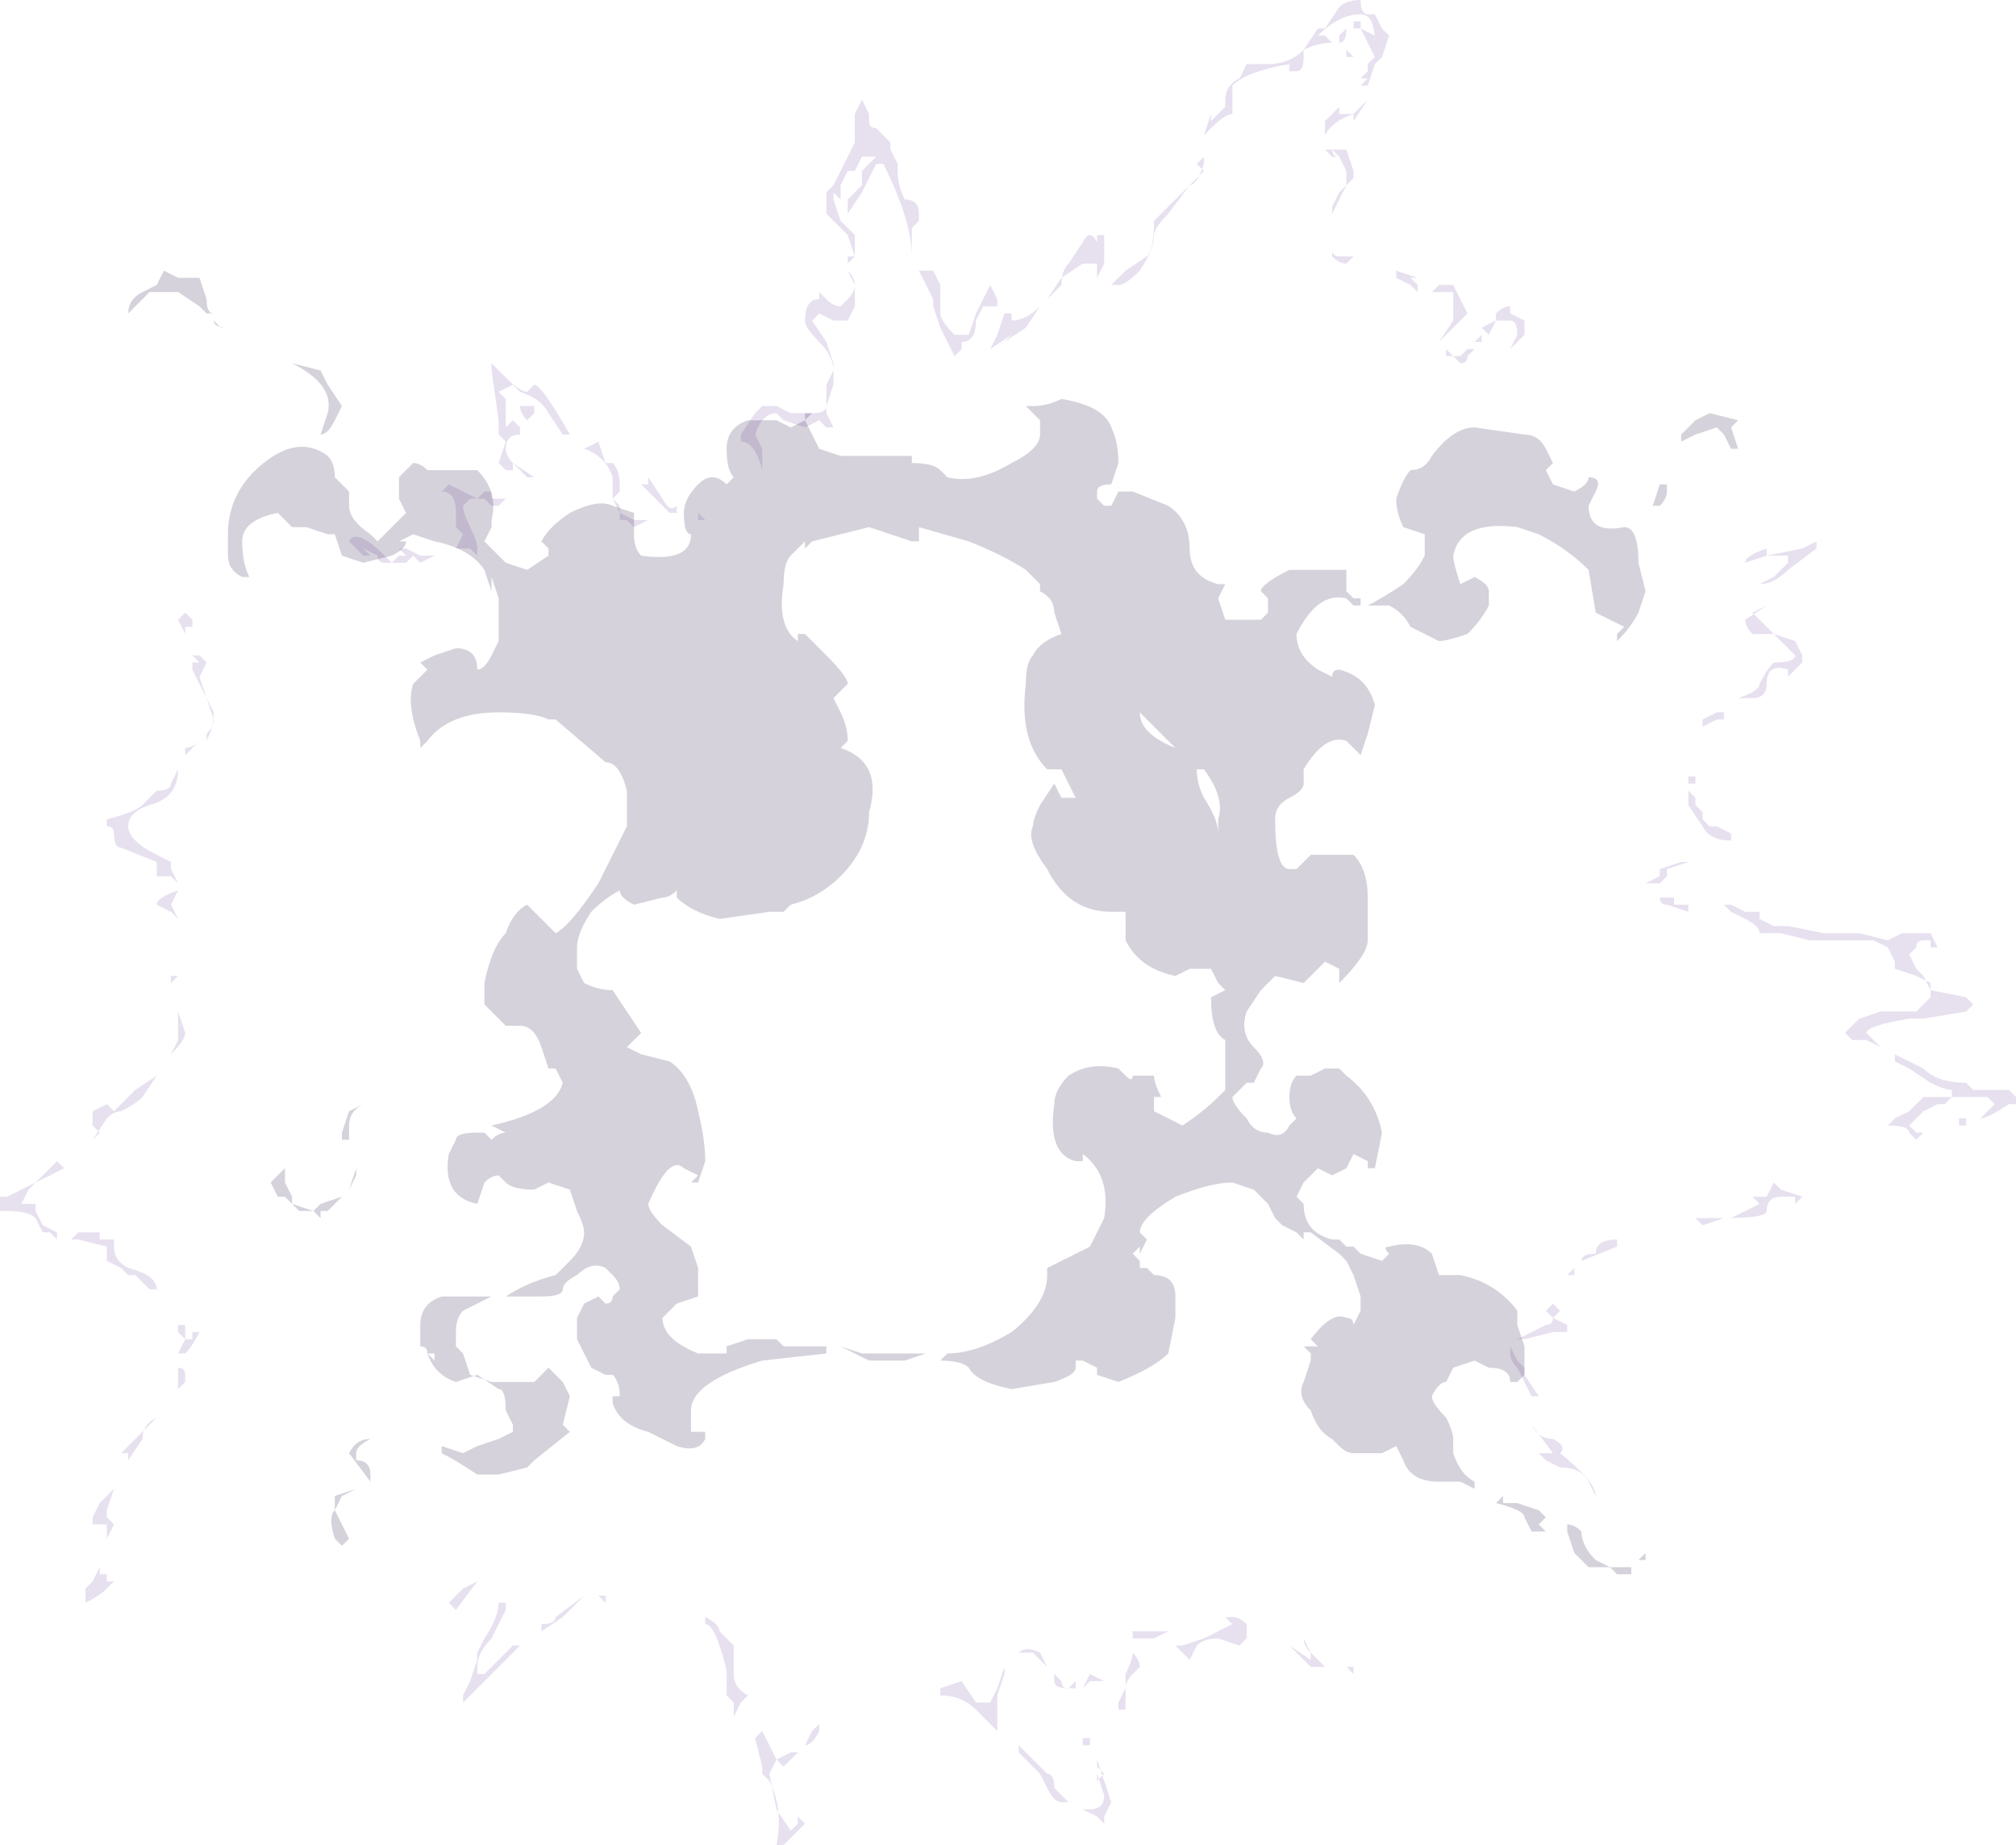 <?xml version="1.0" encoding="UTF-8" standalone="no"?>
<svg xmlns:ffdec="https://www.free-decompiler.com/flash" xmlns:xlink="http://www.w3.org/1999/xlink" ffdec:objectType="shape" height="12.95px" width="14.15px" xmlns="http://www.w3.org/2000/svg">
  <g transform="matrix(1.0, 0.0, 0.0, 1.0, 6.05, 7.65)">
    <path d="M2.7 -7.2 L2.85 -7.2 Q3.0 -7.2 3.1 -7.3 L3.2 -7.45 3.25 -7.45 3.35 -7.6 Q3.4 -7.65 3.5 -7.65 3.5 -7.55 3.55 -7.55 L3.6 -7.55 3.65 -7.45 3.7 -7.4 3.65 -7.25 3.6 -7.2 3.55 -7.05 3.5 -7.05 3.55 -7.1 3.5 -7.1 3.55 -7.15 3.55 -7.2 3.6 -7.25 3.5 -7.45 3.45 -7.45 3.45 -7.5 3.5 -7.5 3.5 -7.45 3.6 -7.4 3.6 -7.35 Q3.6 -7.55 3.5 -7.55 3.35 -7.55 3.2 -7.4 L3.25 -7.4 3.3 -7.35 Q3.2 -7.35 3.1 -7.3 L3.1 -7.25 Q3.1 -7.15 3.05 -7.15 L3.0 -7.15 3.0 -7.2 Q2.7 -7.15 2.6 -7.05 L2.6 -6.85 Q2.55 -6.85 2.45 -6.75 L2.4 -6.7 2.45 -6.85 2.45 -6.8 2.55 -6.9 2.55 -6.95 Q2.55 -7.05 2.65 -7.1 L2.7 -7.2 M3.35 -7.35 L3.35 -7.4 3.4 -7.45 Q3.4 -7.35 3.35 -7.35 M3.4 -7.3 L3.45 -7.25 3.4 -7.25 3.4 -7.3 M4.35 -5.35 L4.45 -5.4 4.45 -5.45 Q4.5 -5.5 4.55 -5.5 L4.55 -5.45 4.65 -5.4 4.65 -5.3 4.55 -5.2 4.6 -5.3 Q4.6 -5.4 4.55 -5.4 L4.45 -5.4 4.4 -5.3 4.35 -5.35 M3.55 -6.95 L3.45 -6.8 3.45 -6.85 Q3.3 -6.8 3.25 -6.7 L3.25 -6.8 3.35 -6.9 3.35 -6.85 3.45 -6.85 3.55 -6.95 M3.45 -6.45 L3.45 -6.4 3.4 -6.35 3.3 -6.15 3.3 -6.2 3.35 -6.3 3.4 -6.35 3.4 -6.45 3.35 -6.55 3.3 -6.55 3.25 -6.6 3.3 -6.6 Q3.3 -6.55 3.35 -6.55 L3.3 -6.6 3.4 -6.6 3.45 -6.45 M3.3 -5.85 L3.3 -5.9 Q3.3 -5.85 3.35 -5.85 L3.45 -5.85 3.4 -5.8 Q3.35 -5.8 3.3 -5.85 M3.85 -5.65 L3.75 -5.7 3.75 -5.75 3.9 -5.7 3.85 -5.7 3.9 -5.65 3.9 -5.6 3.85 -5.65 M4.0 -5.6 L4.05 -5.65 4.15 -5.65 4.25 -5.45 4.05 -5.25 4.15 -5.4 4.15 -5.5 Q4.15 -5.55 4.15 -5.6 L4.0 -5.6 M4.3 -5.25 L4.35 -5.3 4.35 -5.25 4.3 -5.25 M4.3 -5.2 L4.25 -5.15 Q4.25 -5.1 4.2 -5.1 L4.15 -5.15 4.1 -5.15 4.1 -5.2 4.15 -5.15 4.2 -5.15 4.25 -5.2 4.3 -5.2 M2.3 -6.35 L2.15 -6.15 Q2.05 -6.05 2.05 -6.0 2.05 -5.9 1.95 -5.75 1.85 -5.65 1.8 -5.65 L1.75 -5.65 Q1.8 -5.7 1.85 -5.75 L2.0 -5.85 Q2.05 -5.9 2.05 -6.1 L2.4 -6.45 2.35 -6.5 2.4 -6.55 2.4 -6.5 Q2.35 -6.35 2.3 -6.35 M1.7 -5.8 L1.65 -5.7 1.65 -5.8 1.55 -5.8 1.4 -5.7 1.3 -5.55 1.4 -5.65 Q1.4 -5.75 1.45 -5.8 L1.55 -5.95 Q1.6 -6.05 1.65 -5.95 L1.65 -6.0 1.7 -6.0 1.7 -5.8 M0.2 -6.65 L0.2 -6.6 0.25 -6.5 0.25 -6.45 Q0.25 -6.35 0.3 -6.25 0.4 -6.25 0.4 -6.15 L0.4 -6.1 0.35 -6.05 0.35 -5.85 Q0.35 -6.1 0.15 -6.5 L0.1 -6.5 0.0 -6.3 -0.1 -6.15 -0.1 -6.05 -0.05 -6.0 -0.05 -5.85 -0.1 -6.0 -0.25 -6.15 -0.25 -6.3 -0.2 -6.35 -0.05 -6.65 -0.05 -6.85 0.0 -6.95 0.05 -6.85 0.05 -6.8 Q0.05 -6.75 0.1 -6.75 L0.2 -6.65 M0.0 -6.55 L-0.05 -6.45 -0.1 -6.45 -0.15 -6.35 -0.15 -6.25 -0.2 -6.3 -0.2 -6.25 -0.15 -6.1 -0.1 -6.05 -0.1 -6.25 0.0 -6.35 0.0 -6.45 0.1 -6.55 0.0 -6.55 M0.5 -5.55 L0.4 -5.75 0.5 -5.75 0.55 -5.65 0.55 -5.45 Q0.55 -5.4 0.65 -5.3 L0.75 -5.3 0.8 -5.45 0.9 -5.65 0.95 -5.55 0.95 -5.5 0.85 -5.5 0.8 -5.4 Q0.8 -5.25 0.7 -5.25 L0.7 -5.2 0.65 -5.15 0.55 -5.35 0.5 -5.5 0.5 -5.55 M1.0 -5.45 L1.05 -5.45 1.05 -5.4 Q1.15 -5.4 1.25 -5.5 L1.15 -5.35 1.0 -5.25 1.05 -5.3 0.9 -5.2 0.95 -5.3 1.0 -5.45 M1.45 -5.75 L1.45 -5.75 M5.6 -1.55 L5.75 -1.6 5.8 -1.6 5.65 -1.55 5.65 -1.5 5.6 -1.45 Q5.55 -1.45 5.5 -1.45 L5.6 -1.5 5.6 -1.55 M5.7 -1.35 L5.7 -1.3 6.1 -1.3 6.2 -1.25 6.3 -1.25 6.3 -1.2 6.4 -1.15 6.5 -1.15 6.75 -1.1 7.0 -1.1 7.2 -1.05 7.3 -1.1 7.5 -1.1 7.55 -1.0 7.5 -1.0 7.5 -1.05 7.45 -1.05 Q7.4 -1.05 7.4 -1.0 L7.35 -0.95 7.4 -0.85 7.45 -0.8 7.5 -0.7 7.75 -0.65 7.8 -0.6 7.75 -0.55 7.45 -0.5 7.35 -0.5 Q7.05 -0.45 7.05 -0.4 L7.15 -0.3 7.05 -0.35 6.95 -0.35 6.9 -0.4 7.0 -0.5 7.15 -0.55 7.4 -0.55 7.5 -0.65 7.5 -0.75 7.4 -0.8 7.25 -0.85 7.25 -0.9 7.2 -1.0 7.1 -1.05 6.65 -1.05 6.45 -1.1 6.3 -1.1 Q6.3 -1.15 6.2 -1.2 L6.1 -1.25 6.05 -1.3 5.8 -1.3 5.8 -1.25 5.65 -1.3 Q5.6 -1.3 5.6 -1.35 L5.7 -1.35 M6.2 -3.7 Q6.2 -3.75 6.35 -3.8 L6.35 -3.75 6.6 -3.8 6.7 -3.85 6.7 -3.8 6.5 -3.65 Q6.4 -3.55 6.3 -3.55 L6.4 -3.6 6.5 -3.7 6.5 -3.75 6.35 -3.75 6.2 -3.7 M6.5 -2.9 L6.5 -2.95 Q6.35 -3.0 6.35 -2.85 6.35 -2.75 6.25 -2.75 L6.15 -2.75 Q6.3 -2.8 6.3 -2.85 6.35 -2.95 6.4 -3.0 6.55 -3.0 6.55 -3.05 L6.4 -3.2 6.25 -3.2 Q6.2 -3.25 6.2 -3.3 L6.35 -3.4 6.25 -3.35 6.4 -3.2 6.55 -3.15 6.6 -3.05 6.6 -3.0 6.5 -2.9 M6.05 -2.65 L6.05 -2.6 6.0 -2.6 5.9 -2.55 5.9 -2.6 6.0 -2.65 6.05 -2.65 M5.8 -2.2 L5.85 -2.2 5.85 -2.15 5.8 -2.15 5.8 -2.2 M5.85 -2.05 L5.85 -2.0 5.9 -1.95 5.9 -1.9 5.95 -1.85 6.0 -1.85 6.1 -1.8 6.1 -1.75 Q5.95 -1.75 5.9 -1.85 L5.8 -2.0 5.8 -2.1 5.85 -2.05 M7.25 -0.2 L7.25 -0.25 7.45 -0.15 Q7.55 -0.05 7.75 -0.05 L7.8 0.0 8.05 0.0 8.1 0.05 8.1 0.1 8.05 0.1 Q7.9 0.2 7.85 0.2 L7.95 0.1 7.9 0.05 Q7.85 0.05 7.8 0.05 7.7 0.05 7.65 0.05 L7.6 0.1 7.55 0.1 7.45 0.15 7.35 0.25 7.4 0.3 7.45 0.3 7.4 0.35 7.35 0.3 Q7.35 0.25 7.2 0.25 L7.25 0.2 7.35 0.15 7.45 0.05 7.65 0.05 7.65 0.0 Q7.6 0.0 7.5 -0.05 L7.35 -0.15 7.25 -0.2 M7.75 0.2 L7.75 0.25 7.7 0.25 7.7 0.2 7.75 0.2 M6.55 0.75 L6.45 0.75 Q6.35 0.75 6.35 0.85 6.35 0.9 6.05 0.9 L5.9 0.95 5.85 0.9 6.1 0.9 6.3 0.8 6.25 0.75 6.35 0.75 6.4 0.65 6.45 0.7 6.6 0.75 6.55 0.8 6.55 0.75 M5.8 0.9 L5.8 0.9 M5.0 1.3 L4.95 1.3 5.0 1.25 5.0 1.3 M4.6 1.75 L4.8 1.65 Q4.85 1.65 4.85 1.6 L4.8 1.55 4.85 1.5 4.9 1.55 4.85 1.6 4.95 1.65 4.95 1.7 4.85 1.7 4.65 1.75 4.6 1.75 M5.3 1.05 L5.3 1.1 5.05 1.2 Q5.05 1.15 5.15 1.15 5.15 1.05 5.3 1.05 M4.75 2.15 L4.7 2.15 4.6 1.95 Q4.55 1.9 4.55 1.85 L4.55 1.8 4.6 1.9 4.65 1.95 4.65 2.0 4.75 2.15 M4.65 2.25 L4.7 2.35 Q4.75 2.45 4.85 2.45 4.95 2.5 4.9 2.55 5.15 2.75 5.15 2.85 L5.1 2.75 Q5.05 2.65 4.9 2.65 L4.8 2.6 4.75 2.55 4.85 2.55 4.7 2.35 4.65 2.25 M2.7 3.85 L2.65 3.9 2.5 3.85 Q2.4 3.85 2.35 3.9 L2.3 4.0 2.2 3.9 2.25 3.9 2.4 3.85 2.6 3.75 2.55 3.7 2.6 3.7 Q2.65 3.7 2.7 3.75 L2.7 3.85 M2.05 3.85 L1.9 3.85 1.9 3.8 2.15 3.8 2.05 3.85 M1.9 3.95 Q1.95 4.0 1.95 4.05 L1.9 4.1 Q1.85 4.15 1.85 4.2 L1.85 4.35 1.8 4.35 1.8 4.3 1.85 4.2 1.85 4.1 Q1.9 4.0 1.9 3.95 M1.55 4.2 L1.6 4.1 1.7 4.15 1.6 4.15 1.55 4.2 M1.5 4.2 L1.45 4.2 Q1.35 4.2 1.35 4.15 L1.35 4.1 1.4 4.15 Q1.4 4.2 1.45 4.2 L1.5 4.15 1.5 4.2 M1.6 4.55 L1.6 4.6 1.55 4.6 1.55 4.55 1.6 4.55 M1.65 4.7 L1.75 5.0 1.7 5.1 1.7 5.15 1.65 5.1 1.55 5.05 1.6 5.05 Q1.7 5.05 1.7 4.95 L1.65 4.8 1.65 4.7 M1.7 4.8 L1.65 4.75 1.65 4.85 1.7 4.8 M1.1 3.95 Q1.15 3.9 1.25 3.95 L1.3 4.05 1.2 3.95 1.1 3.95 M0.9 4.3 L0.95 4.2 1.0 4.05 1.0 4.1 0.95 4.25 0.95 4.5 0.8 4.35 Q0.7 4.25 0.55 4.25 L0.55 4.2 0.7 4.15 0.8 4.3 0.9 4.3 M1.1 4.65 L1.1 4.6 1.3 4.8 Q1.35 4.8 1.35 4.9 1.4 4.95 1.45 5.0 L1.4 5.0 Q1.35 5.0 1.3 4.9 L1.25 4.8 1.1 4.65 M3.0 3.9 L3.15 4.0 3.15 3.95 Q3.1 3.9 3.1 3.85 L3.15 3.95 3.25 4.05 3.15 4.05 3.0 3.9 M3.45 4.05 L3.45 4.1 3.4 4.05 3.45 4.05 M-0.05 -6.4 L-0.05 -6.4 M-0.1 -5.85 L-0.05 -5.85 -0.1 -5.8 -0.1 -5.85 M-0.1 -5.75 L-0.05 -5.65 -0.05 -5.6 Q-0.05 -5.55 -0.05 -5.5 L-0.1 -5.4 -0.2 -5.4 -0.3 -5.45 -0.35 -5.4 -0.25 -5.25 -0.2 -5.1 -0.2 -4.95 -0.25 -4.8 -0.25 -4.95 -0.2 -5.05 Q-0.2 -5.15 -0.3 -5.25 -0.4 -5.35 -0.4 -5.4 -0.4 -5.55 -0.3 -5.55 L-0.3 -5.6 -0.25 -5.55 Q-0.2 -5.5 -0.15 -5.5 L-0.1 -5.55 Q-0.05 -5.6 -0.05 -5.65 -0.05 -5.7 -0.1 -5.75 M-1.85 -4.55 L-1.8 -4.4 -1.75 -4.4 Q-1.7 -4.35 -1.7 -4.25 L-1.7 -4.2 -1.75 -4.15 -1.7 -4.1 -1.7 -4.05 -1.75 -4.15 -1.75 -4.3 Q-1.8 -4.45 -1.95 -4.5 L-1.85 -4.55 M-2.1 -4.6 L-2.2 -4.75 Q-2.25 -4.85 -2.4 -4.9 L-2.45 -4.95 -2.55 -4.9 -2.5 -4.85 -2.5 -4.65 -2.45 -4.7 -2.4 -4.65 -2.4 -4.6 Q-2.5 -4.6 -2.5 -4.5 -2.5 -4.45 -2.45 -4.4 L-2.3 -4.3 -2.35 -4.3 -2.45 -4.4 -2.45 -4.35 -2.5 -4.35 -2.55 -4.4 -2.5 -4.55 -2.55 -4.6 -2.55 -4.7 -2.6 -5.05 -2.6 -5.1 -2.5 -5.0 Q-2.4 -4.9 -2.35 -4.9 L-2.3 -4.95 Q-2.25 -4.95 -2.05 -4.6 L-2.1 -4.6 M-2.3 -4.75 L-2.35 -4.7 Q-2.4 -4.75 -2.4 -4.8 L-2.3 -4.8 -2.3 -4.75 M-2.8 -4.1 Q-2.8 -4.05 -2.75 -3.95 -2.7 -3.85 -2.7 -3.8 L-2.7 -3.75 -2.75 -3.8 -2.85 -3.8 -2.8 -3.9 -2.85 -3.95 -2.85 -4.05 Q-2.85 -4.2 -2.95 -4.2 L-2.9 -4.25 -2.7 -4.15 -2.65 -4.2 -2.6 -4.2 -2.6 -4.15 -2.5 -4.15 -2.55 -4.1 -2.6 -4.1 -2.65 -4.15 -2.75 -4.15 -2.8 -4.1 M-1.5 -4.25 L-1.5 -4.3 -1.4 -4.15 Q-1.35 -4.05 -1.3 -4.1 L-1.3 -4.05 -1.35 -4.05 -1.45 -4.15 Q-1.5 -4.2 -1.55 -4.25 L-1.5 -4.25 M-1.7 -4.05 L-1.6 -4.0 -1.5 -4.0 -1.6 -3.95 -1.65 -4.0 -1.7 -4.0 -1.7 -4.05 M-1.45 -4.05 L-1.45 -4.05 M-0.2 -5.1 L-0.2 -5.1 M-0.5 -4.75 L-0.35 -4.75 Q-0.25 -4.75 -0.25 -4.8 L-0.25 -4.75 -0.2 -4.65 -0.25 -4.65 -0.3 -4.7 -0.4 -4.65 -0.55 -4.7 -0.6 -4.75 Q-0.7 -4.75 -0.75 -4.6 L-0.7 -4.5 -0.7 -4.35 Q-0.75 -4.55 -0.85 -4.55 L-0.85 -4.6 -0.75 -4.75 -0.7 -4.8 -0.6 -4.8 -0.5 -4.75 M-1.15 -4.05 L-1.1 -4.0 -1.15 -4.0 -1.15 -4.05 M-3.45 -3.75 L-3.5 -3.75 -3.6 -3.85 Q-3.55 -3.95 -3.35 -3.75 L-3.3 -3.7 -3.25 -3.75 -3.2 -3.75 -3.25 -3.8 -3.2 -3.8 -3.1 -3.75 -3.0 -3.75 -3.1 -3.7 -3.15 -3.75 -3.2 -3.7 -3.35 -3.7 Q-3.4 -3.7 -3.4 -3.75 L-3.5 -3.8 -3.45 -3.75 M-4.75 -3.35 L-4.7 -3.3 -4.7 -3.25 -4.75 -3.25 -4.75 -3.2 -4.8 -3.3 -4.75 -3.35 M-4.6 -3.0 L-4.65 -2.9 -4.6 -2.75 -4.55 -2.65 Q-4.55 -2.55 -4.6 -2.45 L-4.6 -2.5 Q-4.55 -2.55 -4.55 -2.6 L-4.6 -2.75 -4.7 -2.95 -4.7 -3.0 -4.65 -3.0 -4.7 -3.05 -4.65 -3.05 -4.6 -3.0 M-5.3 -1.85 L-5.3 -1.9 Q-5.1 -1.95 -5.05 -2.0 L-4.95 -2.1 Q-4.85 -2.1 -4.85 -2.15 L-4.8 -2.25 Q-4.8 -2.05 -5.0 -2.0 -5.15 -1.95 -5.15 -1.85 -5.15 -1.75 -4.95 -1.65 L-4.85 -1.6 -4.85 -1.55 -4.8 -1.45 -4.85 -1.5 -4.95 -1.5 -4.95 -1.6 -5.2 -1.7 Q-5.25 -1.7 -5.25 -1.8 -5.25 -1.85 -5.3 -1.85 M-4.65 -2.45 L-4.75 -2.35 -4.75 -2.4 Q-4.7 -2.4 -4.65 -2.45 M-4.95 -1.3 Q-4.95 -1.35 -4.8 -1.4 L-4.85 -1.3 -4.8 -1.2 -4.85 -1.25 -4.95 -1.3 M-4.85 -0.75 L-4.85 -0.8 -4.8 -0.8 -4.85 -0.75 M-4.8 -0.55 L-4.75 -0.4 Q-4.75 -0.35 -4.85 -0.25 L-4.8 -0.35 Q-4.8 -0.4 -4.8 -0.45 L-4.8 -0.55 M-4.95 -0.1 L-5.05 0.05 Q-5.1 0.1 -5.2 0.15 -5.25 0.15 -5.3 0.2 L-5.4 0.35 -5.35 0.3 -5.4 0.25 -5.4 0.15 -5.3 0.1 -5.25 0.15 -5.1 0.0 -4.95 -0.1 M-2.7 3.45 L-2.85 3.65 -2.9 3.6 -2.8 3.5 -2.7 3.45 M-5.8 0.65 L-5.85 0.7 -5.9 0.8 -5.8 0.8 -5.8 0.85 -5.75 0.95 -5.65 1.0 -5.65 1.05 -5.7 1.0 -5.75 1.0 -5.8 0.9 Q-5.85 0.85 -6.0 0.85 L-6.05 0.85 -6.05 0.75 -6.0 0.75 -5.8 0.65 -5.65 0.5 -5.6 0.55 -5.8 0.65 M-5.25 1.05 L-5.25 1.1 Q-5.25 1.2 -5.15 1.25 -4.95 1.3 -4.95 1.4 L-5.0 1.4 -5.1 1.3 -5.15 1.3 -5.2 1.25 -5.3 1.2 -5.3 1.1 -5.5 1.05 -5.55 1.05 -5.5 1.0 -5.35 1.0 -5.35 1.05 -5.25 1.05 M-4.75 1.65 L-4.75 1.75 -4.7 1.75 -4.7 1.7 -4.65 1.7 Q-4.7 1.8 -4.75 1.85 L-4.8 1.85 -4.75 1.75 -4.8 1.7 -4.8 1.65 -4.75 1.65 M-4.8 1.95 Q-4.75 1.95 -4.75 2.0 L-4.75 2.05 -4.8 2.1 -4.8 1.95 M-4.95 2.3 Q-5.05 2.35 -5.05 2.45 L-5.15 2.6 -5.15 2.55 -5.2 2.55 -4.95 2.3 M-5.25 2.8 L-5.3 2.95 -5.3 3.0 -5.25 3.05 -5.3 3.15 -5.3 3.05 -5.4 3.05 -5.4 3.0 -5.35 2.9 -5.25 2.8 M-5.45 3.5 L-5.4 3.45 -5.35 3.35 -5.35 3.4 -5.3 3.4 -5.3 3.45 -5.25 3.45 -5.3 3.5 Q-5.35 3.55 -5.45 3.6 L-5.45 3.5 M-0.9 3.9 L-0.9 4.1 Q-0.9 4.2 -0.8 4.25 L-0.85 4.3 -0.9 4.4 -0.9 4.3 -0.95 4.25 -0.95 4.1 Q-0.95 4.05 -1.0 3.9 -1.05 3.75 -1.1 3.75 L-1.1 3.7 Q-1.0 3.75 -1.0 3.8 L-0.9 3.9 M-0.3 4.45 L-0.3 4.5 Q-0.35 4.6 -0.4 4.6 L-0.35 4.5 -0.3 4.45 M-0.7 4.5 L-0.6 4.7 -0.5 4.65 -0.45 4.65 -0.55 4.75 -0.6 4.7 -0.65 4.8 -0.6 5.05 -0.5 5.2 -0.45 5.15 -0.45 5.1 -0.4 5.15 -0.55 5.3 -0.6 5.3 Q-0.55 5.05 -0.65 4.85 L-0.7 4.8 -0.7 4.75 -0.75 4.55 -0.7 4.5 M-1.85 3.55 L-1.8 3.55 -1.8 3.6 -1.85 3.55 M-1.95 3.55 L-2.1 3.7 -2.25 3.8 -2.25 3.75 Q-2.15 3.75 -2.15 3.7 L-1.95 3.55 M-2.4 3.9 L-2.5 4.0 Q-2.65 4.15 -2.75 4.25 L-2.8 4.3 -2.8 4.25 -2.75 4.15 -2.7 4.0 -2.7 3.95 -2.65 3.85 Q-2.55 3.7 -2.55 3.6 L-2.5 3.6 -2.5 3.65 -2.6 3.85 Q-2.7 3.95 -2.7 4.05 L-2.7 4.1 -2.65 4.1 -2.45 3.9 -2.4 3.9" fill="#d0c1e0" fill-opacity="0.502" fill-rule="evenodd" stroke="none"/>
    <path d="M4.3 -4.65 L4.65 -4.6 Q4.75 -4.6 4.8 -4.5 L4.85 -4.4 4.8 -4.35 4.85 -4.25 5.0 -4.2 Q5.1 -4.25 5.1 -4.3 5.2 -4.3 5.15 -4.2 L5.1 -4.1 Q5.1 -3.9 5.35 -3.95 5.45 -3.95 5.45 -3.7 L5.5 -3.5 5.45 -3.35 Q5.4 -3.25 5.3 -3.15 L5.3 -3.2 5.35 -3.25 5.15 -3.35 5.1 -3.65 Q4.95 -3.8 4.75 -3.9 L4.6 -3.95 Q4.2 -4.0 4.15 -3.75 4.15 -3.7 4.2 -3.55 L4.3 -3.6 Q4.4 -3.55 4.4 -3.5 L4.4 -3.4 Q4.35 -3.3 4.25 -3.2 4.1 -3.15 4.05 -3.15 L3.85 -3.25 Q3.8 -3.35 3.7 -3.4 L3.55 -3.4 Q3.65 -3.45 3.8 -3.55 3.9 -3.65 3.95 -3.75 L3.95 -3.9 3.8 -3.95 Q3.75 -4.05 3.75 -4.15 3.8 -4.3 3.85 -4.35 3.95 -4.35 4.0 -4.45 4.15 -4.65 4.3 -4.65 M3.4 -3.55 L3.4 -3.5 3.45 -3.45 3.5 -3.45 3.5 -3.4 3.45 -3.4 3.4 -3.45 Q3.2 -3.5 3.05 -3.2 3.05 -3.05 3.2 -2.95 L3.3 -2.9 Q3.3 -2.95 3.35 -2.95 3.55 -2.9 3.6 -2.7 L3.55 -2.5 3.5 -2.35 3.4 -2.45 Q3.25 -2.5 3.1 -2.25 L3.1 -2.15 Q3.1 -2.1 3.0 -2.05 2.9 -2.0 2.9 -1.9 2.9 -1.55 3.0 -1.55 L3.05 -1.55 3.15 -1.65 3.45 -1.65 Q3.55 -1.55 3.55 -1.35 L3.55 -1.05 Q3.55 -0.95 3.35 -0.75 L3.35 -0.85 3.25 -0.9 3.1 -0.75 2.9 -0.8 2.8 -0.7 2.7 -0.55 Q2.65 -0.4 2.75 -0.3 2.85 -0.2 2.8 -0.15 L2.75 -0.05 2.7 -0.05 2.6 0.05 Q2.6 0.1 2.7 0.2 2.75 0.3 2.85 0.3 2.95 0.35 3.0 0.25 L3.05 0.2 Q3.0 0.15 3.0 0.05 3.0 -0.05 3.05 -0.1 L3.15 -0.1 3.25 -0.15 3.35 -0.15 3.4 -0.1 Q3.6 0.05 3.65 0.3 L3.6 0.55 3.55 0.55 3.55 0.5 3.45 0.45 3.4 0.55 3.3 0.6 3.2 0.55 3.1 0.65 3.05 0.75 3.1 0.8 Q3.1 1.0 3.3 1.05 L3.35 1.05 3.4 1.1 3.45 1.1 3.5 1.15 3.65 1.2 3.7 1.15 Q3.65 1.1 3.7 1.1 3.9 1.05 4.0 1.15 L4.05 1.3 4.2 1.3 Q4.45 1.35 4.6 1.55 L4.6 1.65 4.65 1.8 4.65 2.0 4.6 2.05 4.55 2.05 Q4.55 1.95 4.4 1.95 L4.3 1.9 4.15 1.95 4.1 2.05 Q4.05 2.05 4.0 2.15 4.0 2.2 4.1 2.3 4.15 2.4 4.15 2.45 4.15 2.5 4.15 2.55 4.2 2.7 4.3 2.75 L4.3 2.8 4.2 2.75 4.05 2.75 Q3.85 2.75 3.8 2.6 L3.75 2.5 3.65 2.55 3.45 2.55 Q3.4 2.55 3.35 2.5 L3.3 2.45 Q3.2 2.4 3.15 2.25 3.05 2.15 3.1 2.05 L3.15 1.9 3.15 1.85 3.1 1.8 3.2 1.8 3.15 1.75 Q3.3 1.55 3.4 1.6 3.45 1.6 3.45 1.65 L3.5 1.55 3.5 1.45 3.45 1.3 3.4 1.2 3.35 1.15 3.15 1.0 3.1 1.0 3.1 1.05 3.05 1.0 2.95 0.95 2.9 0.9 2.85 0.8 2.75 0.7 2.6 0.65 Q2.45 0.65 2.2 0.75 1.95 0.9 1.95 1.0 L2.0 1.05 1.95 1.15 1.95 1.1 1.9 1.15 1.95 1.2 1.95 1.25 2.0 1.25 2.05 1.3 Q2.2 1.3 2.2 1.45 L2.2 1.6 2.15 1.85 Q2.05 1.95 1.8 2.05 L1.65 2.0 1.65 1.95 1.55 1.9 1.5 1.9 1.5 1.95 Q1.5 2.0 1.35 2.05 L1.05 2.1 Q0.8 2.05 0.75 1.95 0.7 1.9 0.55 1.9 L0.6 1.85 Q0.8 1.85 1.05 1.7 1.3 1.5 1.3 1.3 L1.3 1.25 1.6 1.1 1.7 0.9 Q1.75 0.6 1.55 0.45 L1.55 0.5 1.5 0.5 Q1.3 0.45 1.35 0.1 1.35 0.0 1.45 -0.1 1.6 -0.2 1.8 -0.15 L1.85 -0.1 Q1.9 -0.05 1.9 -0.1 L2.05 -0.1 Q2.05 -0.05 2.1 0.05 L2.05 0.05 2.05 0.15 2.25 0.25 Q2.4 0.15 2.5 0.05 L2.55 0.0 2.55 -0.35 Q2.45 -0.4 2.45 -0.65 L2.55 -0.7 2.5 -0.75 2.45 -0.85 2.4 -0.85 Q2.35 -0.85 2.3 -0.85 L2.2 -0.8 Q1.95 -0.85 1.85 -1.05 1.85 -1.15 1.85 -1.25 L1.75 -1.25 Q1.45 -1.25 1.3 -1.55 1.15 -1.75 1.2 -1.85 1.2 -1.9 1.25 -2.0 L1.35 -2.15 1.4 -2.05 1.5 -2.05 1.4 -2.25 1.3 -2.25 Q1.1 -2.45 1.15 -2.85 1.15 -3.0 1.2 -3.05 1.25 -3.15 1.4 -3.2 L1.35 -3.35 Q1.35 -3.45 1.25 -3.5 L1.25 -3.55 1.15 -3.65 Q1.0 -3.75 0.75 -3.85 L0.4 -3.95 0.4 -3.85 0.35 -3.85 0.05 -3.95 -0.35 -3.85 -0.4 -3.8 -0.4 -3.85 -0.5 -3.75 Q-0.55 -3.7 -0.55 -3.55 -0.6 -3.25 -0.45 -3.15 L-0.45 -3.2 -0.4 -3.2 -0.25 -3.05 Q-0.1 -2.9 -0.1 -2.85 L-0.2 -2.75 -0.15 -2.65 Q-0.1 -2.55 -0.1 -2.45 L-0.15 -2.4 Q0.15 -2.3 0.05 -1.95 0.05 -1.7 -0.15 -1.5 -0.3 -1.35 -0.5 -1.3 L-0.55 -1.25 -0.65 -1.25 -1.0 -1.2 Q-1.2 -1.25 -1.3 -1.35 L-1.3 -1.4 Q-1.35 -1.35 -1.4 -1.35 L-1.6 -1.3 Q-1.7 -1.35 -1.7 -1.4 -1.8 -1.35 -1.9 -1.25 -2.0 -1.1 -2.0 -1.0 L-2.0 -0.85 -1.95 -0.75 Q-1.85 -0.7 -1.75 -0.7 L-1.55 -0.4 -1.65 -0.3 -1.55 -0.25 -1.35 -0.2 Q-1.2 -0.1 -1.15 0.15 -1.1 0.35 -1.1 0.5 L-1.15 0.65 -1.2 0.65 -1.15 0.6 -1.25 0.55 Q-1.35 0.45 -1.5 0.8 -1.5 0.85 -1.4 0.95 L-1.2 1.1 -1.15 1.25 -1.15 1.45 -1.3 1.5 -1.4 1.6 Q-1.4 1.75 -1.15 1.85 L-0.95 1.85 -0.95 1.8 -0.8 1.75 Q-0.7 1.75 -0.6 1.75 L-0.55 1.8 -0.25 1.8 -0.25 1.85 -0.7 1.9 Q-1.2 2.05 -1.2 2.25 L-1.2 2.4 -1.1 2.4 -1.1 2.45 Q-1.15 2.55 -1.3 2.5 L-1.5 2.4 Q-1.7 2.35 -1.75 2.2 L-1.75 2.15 -1.7 2.15 Q-1.7 2.05 -1.75 2.0 L-1.8 2.0 -1.9 1.95 -2.0 1.75 -2.0 1.6 -1.95 1.5 -1.85 1.45 -1.8 1.5 Q-1.75 1.5 -1.75 1.45 L-1.7 1.4 Q-1.7 1.35 -1.75 1.3 L-1.8 1.25 Q-1.9 1.2 -2.0 1.3 -2.1 1.35 -2.1 1.4 -2.1 1.45 -2.25 1.45 L-2.5 1.45 Q-2.35 1.35 -2.15 1.3 L-2.05 1.2 Q-1.95 1.1 -1.95 1.0 -1.95 0.95 -2.0 0.85 L-2.05 0.7 -2.2 0.65 -2.3 0.7 Q-2.45 0.7 -2.5 0.65 L-2.55 0.6 Q-2.6 0.6 -2.65 0.65 L-2.7 0.8 Q-2.95 0.75 -2.9 0.45 L-2.85 0.35 Q-2.85 0.3 -2.7 0.3 L-2.65 0.3 -2.6 0.35 Q-2.55 0.3 -2.5 0.3 L-2.6 0.25 Q-2.15 0.15 -2.1 -0.05 L-2.15 -0.15 -2.2 -0.15 -2.25 -0.3 Q-2.3 -0.45 -2.4 -0.45 L-2.5 -0.45 -2.65 -0.6 -2.65 -0.75 Q-2.6 -1.0 -2.5 -1.1 -2.45 -1.25 -2.35 -1.3 L-2.15 -1.1 Q-2.05 -1.15 -1.85 -1.45 L-1.65 -1.85 -1.65 -2.1 Q-1.7 -2.3 -1.8 -2.3 L-2.15 -2.6 -2.2 -2.6 Q-2.3 -2.65 -2.55 -2.65 -2.9 -2.65 -3.05 -2.45 L-3.1 -2.4 -3.1 -2.45 Q-3.2 -2.7 -3.15 -2.85 L-3.05 -2.95 -3.1 -3.0 -3.0 -3.05 -2.85 -3.1 Q-2.7 -3.1 -2.7 -2.95 -2.65 -2.95 -2.6 -3.05 L-2.55 -3.15 -2.55 -3.45 -2.6 -3.6 -2.6 -3.5 -2.65 -3.65 Q-2.75 -3.8 -3.0 -3.85 L-3.15 -3.9 -3.25 -3.85 -3.2 -3.85 Q-3.2 -3.8 -3.3 -3.75 L-3.5 -3.7 -3.65 -3.75 -3.7 -3.9 -3.75 -3.9 -3.9 -3.95 -4.0 -3.95 -4.1 -4.05 Q-4.35 -4.0 -4.35 -3.85 -4.35 -3.7 -4.3 -3.6 L-4.3 -3.6 -4.35 -3.6 Q-4.45 -3.65 -4.45 -3.75 L-4.45 -3.9 Q-4.45 -4.2 -4.2 -4.4 -3.95 -4.6 -3.75 -4.45 -3.7 -4.4 -3.7 -4.3 L-3.6 -4.2 -3.6 -4.1 Q-3.6 -4.0 -3.45 -3.9 L-3.4 -3.85 -3.2 -4.05 -3.25 -4.15 -3.25 -4.3 -3.15 -4.4 Q-3.1 -4.4 -3.05 -4.35 L-2.7 -4.35 Q-2.55 -4.2 -2.6 -4.0 L-2.6 -3.95 -2.65 -3.85 -2.5 -3.7 -2.35 -3.65 -2.2 -3.75 -2.2 -3.8 -2.25 -3.85 Q-2.2 -3.95 -2.05 -4.05 -1.85 -4.15 -1.75 -4.1 L-1.6 -4.05 -1.6 -3.9 Q-1.6 -3.8 -1.55 -3.75 -1.2 -3.7 -1.2 -3.9 -1.25 -3.9 -1.25 -4.05 -1.25 -4.15 -1.15 -4.25 -1.05 -4.35 -0.95 -4.25 L-0.9 -4.3 Q-0.95 -4.35 -0.95 -4.5 -0.95 -4.65 -0.8 -4.7 L-0.6 -4.7 -0.5 -4.65 -0.4 -4.7 -0.4 -4.75 -0.35 -4.75 -0.4 -4.7 -0.3 -4.5 -0.15 -4.45 Q0.15 -4.45 0.2 -4.45 L0.35 -4.45 0.35 -4.4 Q0.5 -4.4 0.55 -4.35 L0.6 -4.3 Q0.8 -4.25 1.05 -4.4 1.25 -4.5 1.25 -4.6 L1.25 -4.7 1.15 -4.8 1.2 -4.8 Q1.3 -4.8 1.4 -4.85 1.7 -4.8 1.75 -4.65 1.8 -4.55 1.8 -4.4 L1.75 -4.25 Q1.65 -4.25 1.65 -4.2 L1.65 -4.15 1.7 -4.1 1.75 -4.1 1.8 -4.2 1.9 -4.2 2.15 -4.1 Q2.3 -4.0 2.3 -3.8 2.3 -3.6 2.5 -3.55 L2.55 -3.55 2.5 -3.45 2.55 -3.3 2.8 -3.3 2.85 -3.35 2.85 -3.45 2.8 -3.5 Q2.8 -3.55 3.0 -3.65 L3.4 -3.65 3.4 -3.55 M5.75 -4.6 L5.85 -4.7 5.95 -4.75 6.15 -4.7 6.1 -4.65 6.15 -4.5 6.1 -4.5 6.05 -4.6 6.0 -4.65 5.85 -4.6 5.75 -4.55 5.75 -4.6 M5.65 -4.25 L5.65 -4.2 Q5.65 -4.15 5.6 -4.1 L5.55 -4.1 5.6 -4.25 5.65 -4.25 M1.95 -2.65 Q1.95 -2.5 2.2 -2.4 L1.95 -2.65 M2.5 -1.8 L2.5 -1.9 Q2.55 -2.05 2.4 -2.25 L2.35 -2.25 Q2.35 -2.15 2.4 -2.05 2.5 -1.9 2.5 -1.8 M4.75 3.05 L4.8 3.1 4.7 3.1 4.65 3.0 Q4.65 2.95 4.45 2.9 L4.5 2.85 4.5 2.9 4.6 2.9 4.75 2.95 4.8 3.0 4.75 3.05 M4.95 3.1 L4.95 3.05 Q5.0 3.05 5.05 3.1 5.05 3.2 5.15 3.3 L5.25 3.35 5.4 3.35 5.4 3.4 5.3 3.4 5.25 3.35 5.1 3.35 5.0 3.25 4.95 3.1 M5.5 3.25 L5.5 3.3 5.45 3.3 5.5 3.25 M0.05 1.9 L-0.15 1.8 0.0 1.85 0.45 1.85 0.3 1.9 0.05 1.9 M-5.15 -5.45 Q-5.15 -5.55 -5.05 -5.6 L-4.95 -5.65 -4.9 -5.75 -4.8 -5.7 -4.65 -5.7 -4.6 -5.55 Q-4.6 -5.45 -4.55 -5.45 L-4.6 -5.45 -4.65 -5.5 -4.8 -5.6 -5.0 -5.6 -5.15 -5.45 M-5.05 -5.55 L-5.05 -5.55 M-4.55 -5.4 L-4.5 -5.35 -4.45 -5.35 Q-4.55 -5.35 -4.55 -5.4 M-3.75 -4.95 L-3.65 -4.8 -3.7 -4.7 Q-3.75 -4.6 -3.8 -4.6 L-3.75 -4.75 Q-3.7 -4.95 -4.0 -5.1 L-3.8 -5.05 -3.75 -4.95 M-4.05 -4.0 L-4.05 -4.0 M-2.8 1.55 Q-2.85 1.6 -2.85 1.7 L-2.85 1.8 -2.8 1.85 -2.75 2.0 -2.6 2.05 Q-2.4 2.05 -2.3 2.05 L-2.2 1.95 -2.1 2.05 -2.05 2.15 -2.1 2.35 -2.05 2.4 -2.3 2.6 -2.35 2.65 -2.55 2.7 -2.7 2.7 Q-2.85 2.6 -2.95 2.55 L-2.95 2.5 -2.8 2.55 -2.7 2.5 -2.55 2.45 -2.45 2.4 -2.45 2.35 -2.5 2.25 Q-2.5 2.1 -2.55 2.1 L-2.7 2.0 -2.85 2.05 Q-3.0 2.0 -3.05 1.85 -3.05 1.8 -3.1 1.8 L-3.1 1.65 Q-3.1 1.5 -2.95 1.45 L-2.6 1.45 -2.8 1.55 M-3.55 0.55 L-3.55 0.6 -3.6 0.7 -3.55 0.55 M-3.5 0.1 Q-3.6 0.15 -3.6 0.25 L-3.6 0.35 -3.65 0.35 -3.65 0.3 -3.6 0.15 -3.5 0.1 M-4.05 0.55 L-4.05 0.65 -4.0 0.75 -4.0 0.8 -3.85 0.85 -3.8 0.8 -3.65 0.75 -3.75 0.85 -3.8 0.85 -3.8 0.9 -3.85 0.85 -3.95 0.85 -4.05 0.75 -4.1 0.75 -4.15 0.65 -4.05 0.55 M-3.0 1.9 L-3.0 1.85 -3.05 1.85 -3.0 1.9 M-3.45 2.45 Q-3.55 2.5 -3.55 2.55 L-3.55 2.6 Q-3.45 2.6 -3.45 2.7 L-3.45 2.75 -3.6 2.55 Q-3.55 2.45 -3.45 2.45 M-3.7 2.95 L-3.6 3.15 -3.65 3.2 -3.7 3.15 Q-3.75 3.0 -3.7 2.95 L-3.7 2.85 -3.55 2.8 -3.65 2.85 -3.7 2.95" fill="#31214f" fill-opacity="0.2" fill-rule="evenodd" stroke="none"/>
  </g>
</svg>
